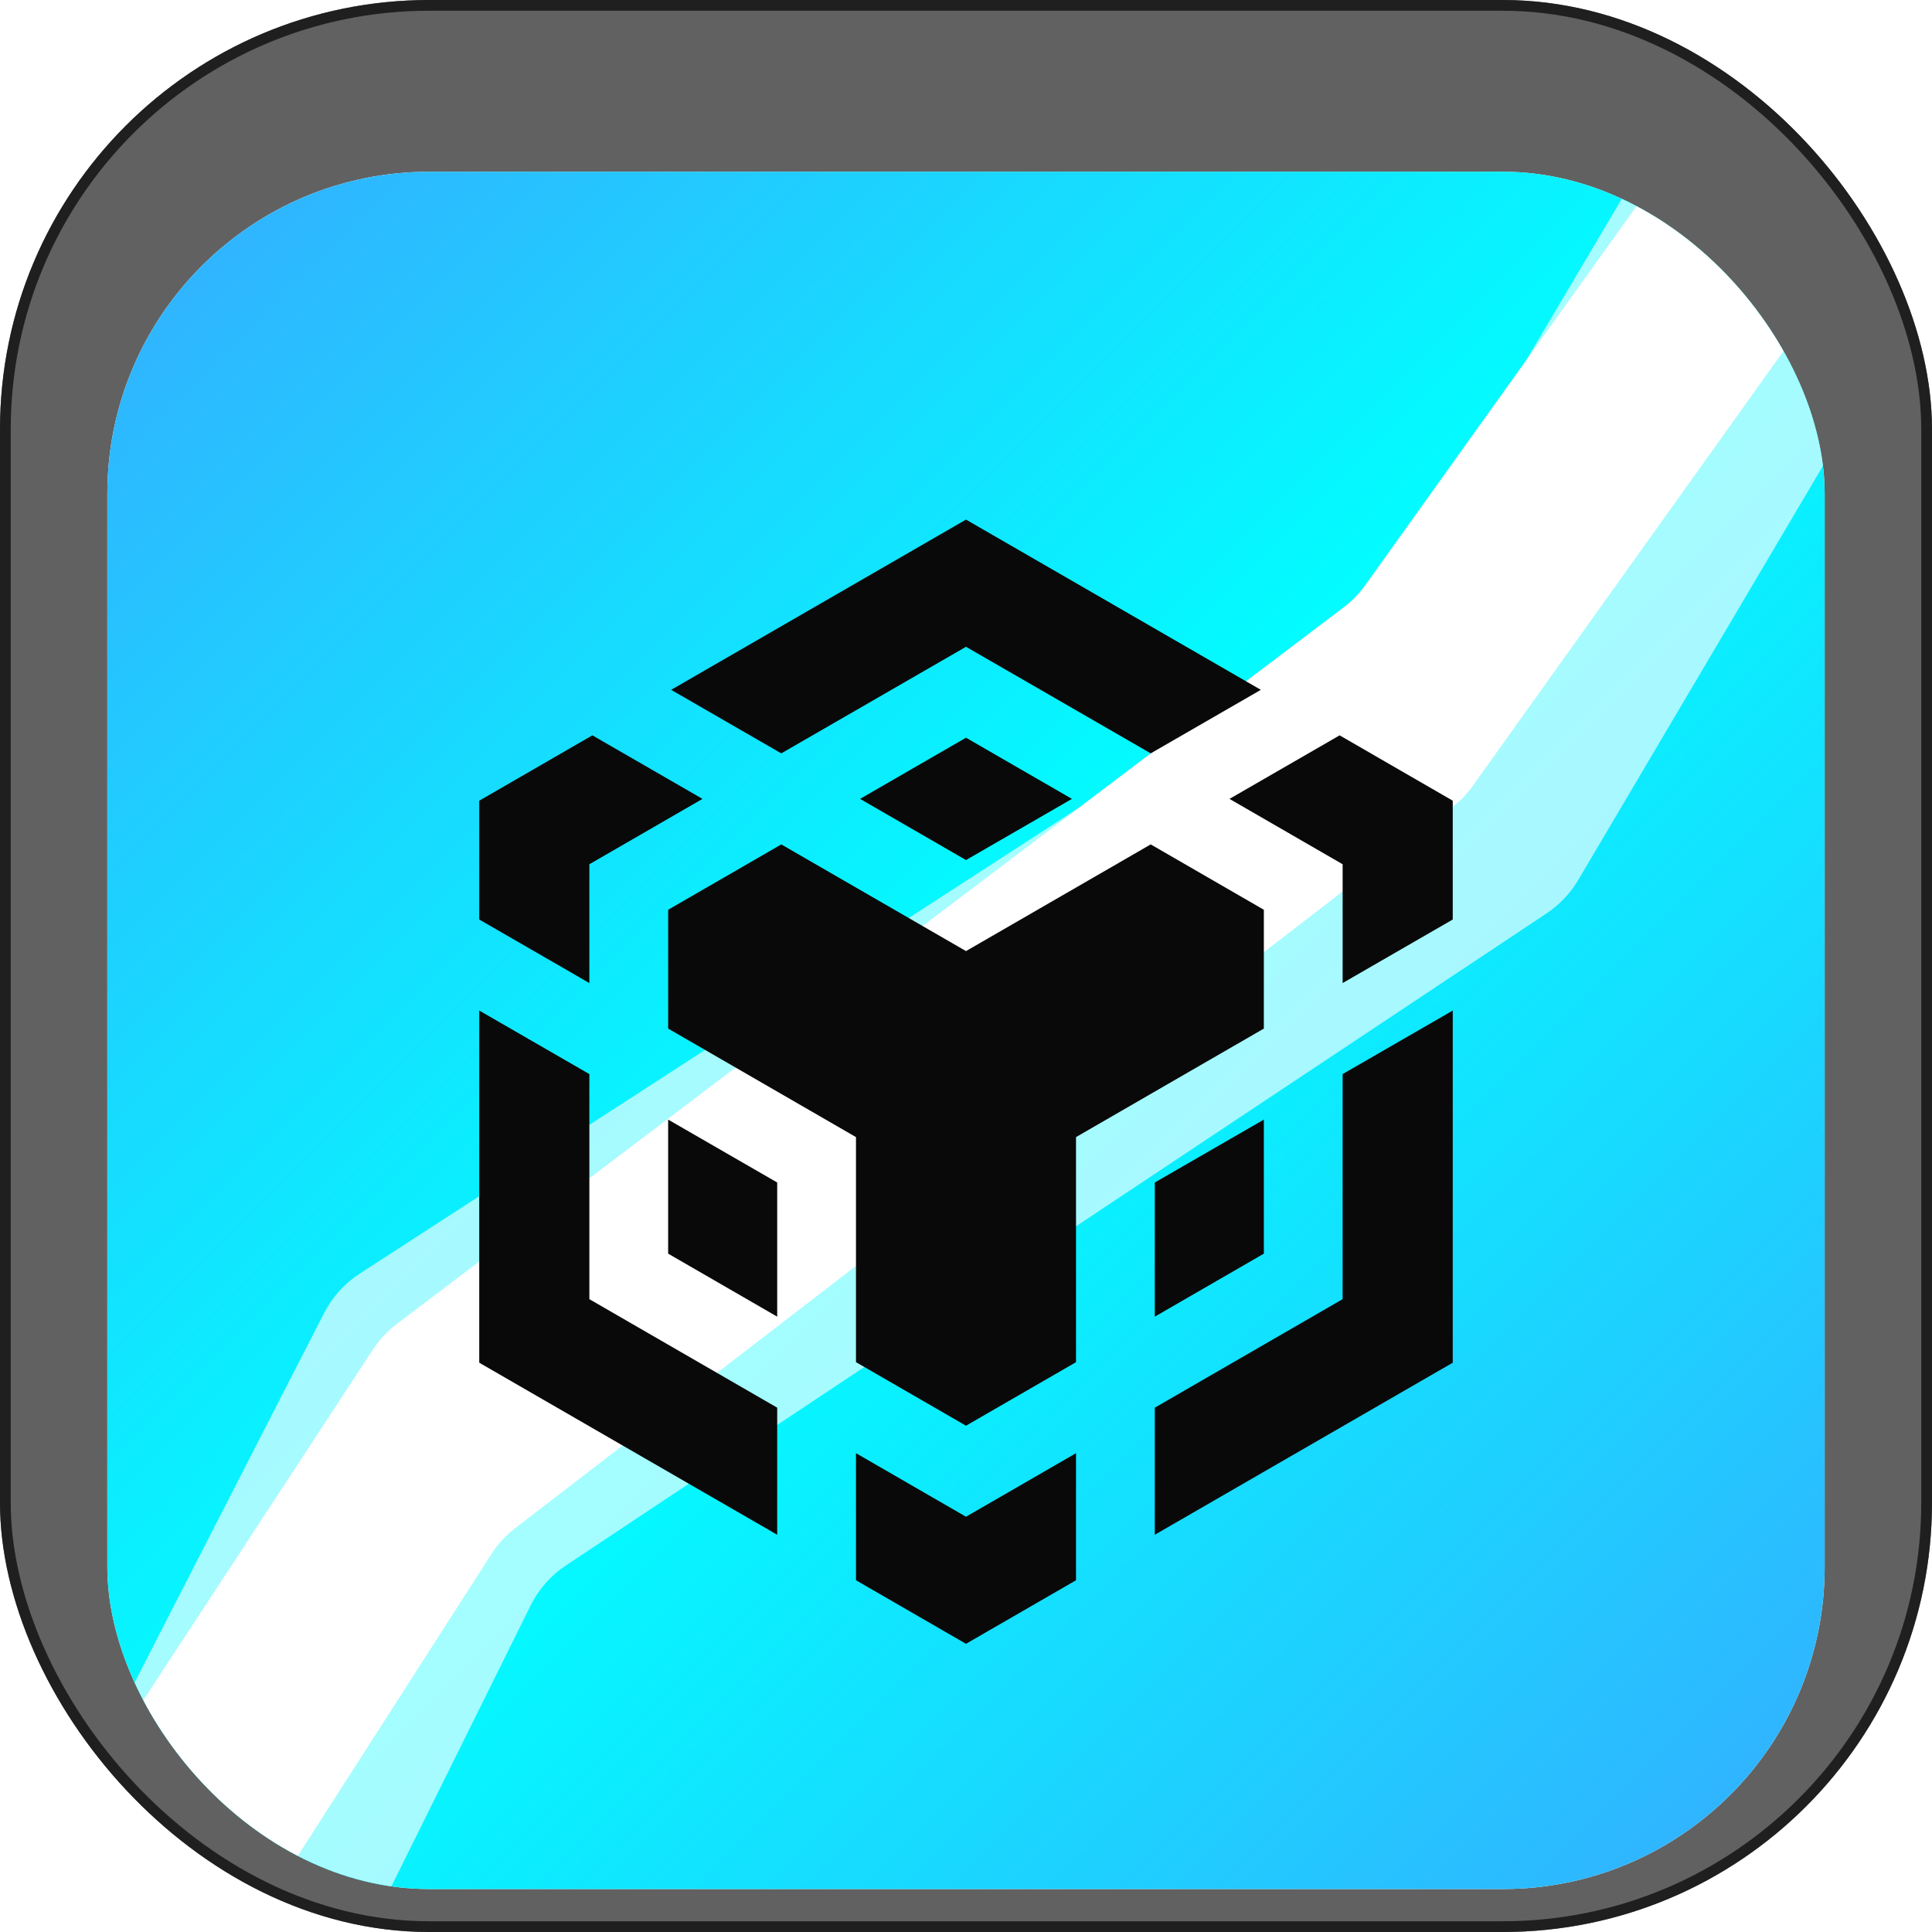 <svg width="180" height="180" viewBox="0 0 180 180" fill="none" xmlns="http://www.w3.org/2000/svg">
  <g filter="url(#filter0_b_1_5384)">
  <rect width="180" height="180" rx="40" fill="#090909" fill-opacity="0.64"/>
  <rect x="0.5" y="0.5" width="179" height="179" rx="39.5" stroke="#1F1F1F"/>
  <g filter="url(#filter1_ii_1_5384)">
  <g clip-path="url(#clip0_1_5384)">
  <rect x="10" y="10" width="160" height="160" rx="30" fill="white"/>
  <rect x="10" y="10" width="160" height="160" rx="30" fill="url(#paint0_linear_1_5384)"/>
  <g filter="url(#filter2_f_1_5384)">
  <path d="M154.046 7.554C156.877 2.775 163.161 1.389 167.74 4.534L175.66 9.974C179.822 12.832 181.059 18.425 178.49 22.772L147.039 75.987C146.303 77.233 145.295 78.296 144.09 79.097L52.718 139.855C51.315 140.788 50.181 142.075 49.433 143.585L31.914 178.928C29.255 184.293 22.387 185.941 17.583 182.366L8.72 175.773C4.956 172.973 3.767 167.863 5.908 163.689L30.197 116.334C30.964 114.839 32.11 113.572 33.52 112.658L126.163 52.646C127.407 51.84 128.448 50.757 129.203 49.482L154.046 7.554Z" fill="white" fill-opacity="0.64"/>
  </g>
  <g filter="url(#filter3_f_1_5384)">
  <path d="M156.427 7.675C159.233 3.755 164.532 2.56 168.748 4.897C173.708 7.647 175.167 14.104 171.869 18.718L137.225 67.199C136.676 67.968 136.017 68.651 135.269 69.226L48.006 136.369C47.13 137.043 46.377 137.863 45.78 138.794L23.795 173.06C20.948 177.498 15.056 178.809 10.596 175.998L9.87 175.54C5.33 172.678 4.018 166.649 6.959 162.159L34.745 119.735C35.349 118.814 36.105 118.004 36.983 117.34L125.178 50.591C125.95 50.008 126.629 49.31 127.192 48.524L156.427 7.675Z" fill="white"/>
  </g>
  <g filter="url(#filter4_d_1_5384)">
  <path d="M117.75 106.02V93.53L107.59 99.39V111.89L117.75 106.02Z" fill="#090909"/>
  <path d="M117.75 73.981L107.21 67.891L90 77.831L72.79 67.891L62.25 73.981V85.051L79.75 95.161V116.131L90 122.051L100.25 116.131V95.161L117.75 85.051V73.981Z" fill="#090909"/>
  <path d="M135.35 74.889V63.819L124.81 57.73L114.55 63.65L125.09 69.74V80.809L135.35 74.889Z" fill="#090909"/>
  <path d="M54.91 80.809V69.74L65.45 63.65L55.19 57.73L44.65 63.819V74.889L54.91 80.809Z" fill="#090909"/>
  <path d="M62.25 106.02L72.41 111.89V99.39L62.25 93.53V106.02Z" fill="#090909"/>
  <path d="M100.25 124.61L90 130.53L79.75 124.61V136.45L90 142.37L100.25 136.45V124.61Z" fill="#090909"/>
  <path d="M99.87 63.65L90 57.95L80.13 63.65L90 69.35L99.87 63.65Z" fill="#090909"/>
  <path d="M125.09 89.29V110.26L107.59 120.37V132.21L135.35 116.18V83.37L125.09 89.29Z" fill="#090909"/>
  <path d="M72.41 120.37L54.91 110.26V89.29L44.65 83.37V116.18L72.41 132.21V120.37Z" fill="#090909"/>
  <path d="M72.79 59.41L90 49.48L107.21 59.41L117.47 53.49L90 37.63L62.53 53.49L72.79 59.41Z" fill="#090909"/>
  </g>
  </g>
  </g>
  </g>
  <defs>
  <filter id="filter0_b_1_5384" x="-32" y="-32" width="244" height="244" filterUnits="userSpaceOnUse" color-interpolation-filters="sRGB">
  <feFlood flood-opacity="0" result="BackgroundImageFix"/>
  <feGaussianBlur in="BackgroundImageFix" stdDeviation="16"/>
  <feComposite in2="SourceAlpha" operator="in" result="effect1_backgroundBlur_1_5384"/>
  <feBlend mode="normal" in="SourceGraphic" in2="effect1_backgroundBlur_1_5384" result="shape"/>
  </filter>
  <filter id="filter1_ii_1_5384" x="10" y="8" width="160" height="170" filterUnits="userSpaceOnUse" color-interpolation-filters="sRGB">
  <feFlood flood-opacity="0" result="BackgroundImageFix"/>
  <feBlend mode="normal" in="SourceGraphic" in2="BackgroundImageFix" result="shape"/>
  <feColorMatrix in="SourceAlpha" type="matrix" values="0 0 0 0 0 0 0 0 0 0 0 0 0 0 0 0 0 0 127 0" result="hardAlpha"/>
  <feMorphology radius="2" operator="erode" in="SourceAlpha" result="effect1_innerShadow_1_5384"/>
  <feOffset dy="-2"/>
  <feGaussianBlur stdDeviation="6"/>
  <feComposite in2="hardAlpha" operator="arithmetic" k2="-1" k3="1"/>
  <feColorMatrix type="matrix" values="0 0 0 0 0.208 0 0 0 0 0.675 0 0 0 0 1 0 0 0 0.24 0"/>
  <feBlend mode="normal" in2="shape" result="effect1_innerShadow_1_5384"/>
  <feColorMatrix in="SourceAlpha" type="matrix" values="0 0 0 0 0 0 0 0 0 0 0 0 0 0 0 0 0 0 127 0" result="hardAlpha"/>
  <feMorphology radius="4" operator="erode" in="SourceAlpha" result="effect2_innerShadow_1_5384"/>
  <feOffset dy="8"/>
  <feGaussianBlur stdDeviation="8"/>
  <feComposite in2="hardAlpha" operator="arithmetic" k2="-1" k3="1"/>
  <feColorMatrix type="matrix" values="0 0 0 0 0.208 0 0 0 0 0.675 0 0 0 0 1 0 0 0 1 0"/>
  <feBlend mode="normal" in2="effect1_innerShadow_1_5384" result="effect2_innerShadow_1_5384"/>
  </filter>
  <filter id="filter2_f_1_5384" x="-62.351" y="-64.354" width="309.377" height="315.821" filterUnits="userSpaceOnUse" color-interpolation-filters="sRGB">
  <feFlood flood-opacity="0" result="BackgroundImageFix"/>
  <feBlend mode="normal" in="SourceGraphic" in2="BackgroundImageFix" result="shape"/>
  <feGaussianBlur stdDeviation="33.6" result="effect1_foregroundBlur_1_5384"/>
  </filter>
  <filter id="filter3_f_1_5384" x="-42.612" y="-44.294" width="264.252" height="269.771" filterUnits="userSpaceOnUse" color-interpolation-filters="sRGB">
  <feFlood flood-opacity="0" result="BackgroundImageFix"/>
  <feBlend mode="normal" in="SourceGraphic" in2="BackgroundImageFix" result="shape"/>
  <feGaussianBlur stdDeviation="24" result="effect1_foregroundBlur_1_5384"/>
  </filter>
  <filter id="filter4_d_1_5384" x="11.66" y="16.44" width="156.681" height="156.681" filterUnits="userSpaceOnUse" color-interpolation-filters="sRGB">
  <feFlood flood-opacity="0" result="BackgroundImageFix"/>
  <feColorMatrix in="SourceAlpha" type="matrix" values="0 0 0 0 0 0 0 0 0 0 0 0 0 0 0 0 0 0 127 0" result="hardAlpha"/>
  <feOffset dy="4.78"/>
  <feGaussianBlur stdDeviation="7.17"/>
  <feComposite in2="hardAlpha" operator="out"/>
  <feColorMatrix type="matrix" values="0 0 0 0 0.208 0 0 0 0 0.675 0 0 0 0 1 0 0 0 1 0"/>
  <feBlend mode="normal" in2="BackgroundImageFix" result="effect1_dropShadow_1_5384"/>
  <feBlend mode="normal" in="SourceGraphic" in2="effect1_dropShadow_1_5384" result="shape"/>
  </filter>
  <linearGradient id="paint0_linear_1_5384" x1="10" y1="10" x2="169.886" y2="169.886" gradientUnits="userSpaceOnUse">
  <stop stop-color="#35ACFF"/>
  <stop offset="0.5" stop-color="#00FFFF"/>
  <stop offset="1" stop-color="#35ACFF"/>
  </linearGradient>
  <clipPath id="clip0_1_5384">
  <rect x="10" y="10" width="160" height="160" rx="30" fill="white"/>
  </clipPath>
  </defs>
  </svg>
  